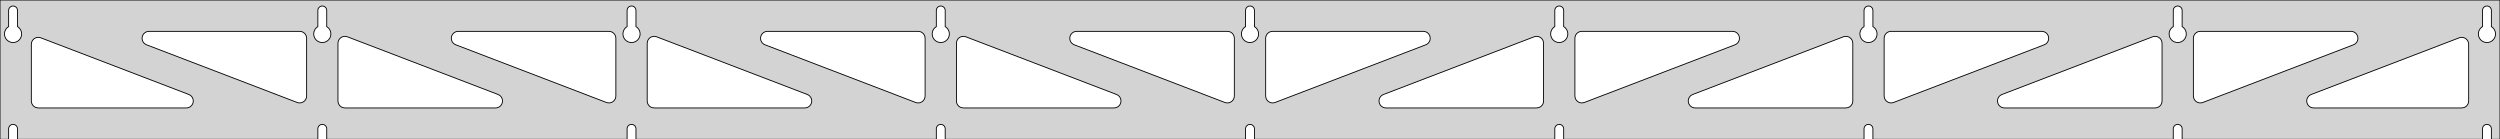 <?xml version="1.0" standalone="no"?>
<!DOCTYPE svg PUBLIC "-//W3C//DTD SVG 1.1//EN" "http://www.w3.org/Graphics/SVG/1.1/DTD/svg11.dtd">
<svg width="1436mm" height="80mm" viewBox="0 -80 1436 80" xmlns="http://www.w3.org/2000/svg" version="1.1">
<title>OpenSCAD Model</title>
<path d="
M 1436,-80 L 0,-80 L 0,-0 L 4.95,-0 L 4.95,-6 L 5.006,-6.53
 L 5.17,-7.037 L 5.437,-7.499 L 5.794,-7.895 L 6.225,-8.208 L 6.712,-8.425 L 7.233,-8.536
 L 7.767,-8.536 L 8.288,-8.425 L 8.775,-8.208 L 9.206,-7.895 L 9.563,-7.499 L 9.83,-7.037
 L 9.994,-6.53 L 10.05,-6 L 10.05,-0 L 182.575,-0 L 182.575,-6 L 182.631,-6.53
 L 182.795,-7.037 L 183.062,-7.499 L 183.419,-7.895 L 183.85,-8.208 L 184.337,-8.425 L 184.858,-8.536
 L 185.392,-8.536 L 185.913,-8.425 L 186.4,-8.208 L 186.831,-7.895 L 187.188,-7.499 L 187.455,-7.037
 L 187.619,-6.53 L 187.675,-6 L 187.675,-0 L 360.2,-0 L 360.2,-6 L 360.256,-6.53
 L 360.42,-7.037 L 360.687,-7.499 L 361.044,-7.895 L 361.475,-8.208 L 361.962,-8.425 L 362.483,-8.536
 L 363.017,-8.536 L 363.538,-8.425 L 364.025,-8.208 L 364.456,-7.895 L 364.813,-7.499 L 365.08,-7.037
 L 365.244,-6.53 L 365.3,-6 L 365.3,-0 L 537.825,-0 L 537.825,-6 L 537.881,-6.53
 L 538.045,-7.037 L 538.312,-7.499 L 538.669,-7.895 L 539.1,-8.208 L 539.587,-8.425 L 540.108,-8.536
 L 540.642,-8.536 L 541.163,-8.425 L 541.65,-8.208 L 542.081,-7.895 L 542.438,-7.499 L 542.705,-7.037
 L 542.869,-6.53 L 542.925,-6 L 542.925,-0 L 715.45,-0 L 715.45,-6 L 715.506,-6.53
 L 715.67,-7.037 L 715.937,-7.499 L 716.294,-7.895 L 716.725,-8.208 L 717.212,-8.425 L 717.733,-8.536
 L 718.267,-8.536 L 718.788,-8.425 L 719.275,-8.208 L 719.706,-7.895 L 720.063,-7.499 L 720.33,-7.037
 L 720.494,-6.53 L 720.55,-6 L 720.55,-0 L 893.075,-0 L 893.075,-6 L 893.131,-6.53
 L 893.295,-7.037 L 893.562,-7.499 L 893.919,-7.895 L 894.35,-8.208 L 894.837,-8.425 L 895.358,-8.536
 L 895.892,-8.536 L 896.413,-8.425 L 896.9,-8.208 L 897.331,-7.895 L 897.688,-7.499 L 897.955,-7.037
 L 898.119,-6.53 L 898.175,-6 L 898.175,-0 L 1070.7,-0 L 1070.7,-6 L 1070.76,-6.53
 L 1070.92,-7.037 L 1071.19,-7.499 L 1071.54,-7.895 L 1071.97,-8.208 L 1072.46,-8.425 L 1072.98,-8.536
 L 1073.52,-8.536 L 1074.04,-8.425 L 1074.52,-8.208 L 1074.96,-7.895 L 1075.31,-7.499 L 1075.58,-7.037
 L 1075.74,-6.53 L 1075.8,-6 L 1075.8,-0 L 1248.32,-0 L 1248.32,-6 L 1248.38,-6.53
 L 1248.55,-7.037 L 1248.81,-7.499 L 1249.17,-7.895 L 1249.6,-8.208 L 1250.09,-8.425 L 1250.61,-8.536
 L 1251.14,-8.536 L 1251.66,-8.425 L 1252.15,-8.208 L 1252.58,-7.895 L 1252.94,-7.499 L 1253.2,-7.037
 L 1253.37,-6.53 L 1253.42,-6 L 1253.42,-0 L 1425.95,-0 L 1425.95,-6 L 1426.01,-6.53
 L 1426.17,-7.037 L 1426.44,-7.499 L 1426.79,-7.895 L 1427.22,-8.208 L 1427.71,-8.425 L 1428.23,-8.536
 L 1428.77,-8.536 L 1429.29,-8.425 L 1429.77,-8.208 L 1430.21,-7.895 L 1430.56,-7.499 L 1430.83,-7.037
 L 1430.99,-6.53 L 1431.05,-6 L 1431.05,-0 L 1436,-0 z
M 184.611,-55.607 L 184.102,-55.688 L 183.605,-55.821 L 183.124,-56.005 L 182.665,-56.239 L 182.233,-56.52
 L 181.833,-56.844 L 181.469,-57.208 L 181.145,-57.608 L 180.864,-58.04 L 180.63,-58.499 L 180.446,-58.98
 L 180.313,-59.477 L 180.232,-59.986 L 180.205,-60.5 L 180.232,-61.014 L 180.313,-61.523 L 180.446,-62.02
 L 180.63,-62.501 L 180.864,-62.96 L 181.145,-63.392 L 181.469,-63.792 L 181.833,-64.156 L 182.233,-64.48
 L 182.575,-64.702 L 182.575,-74 L 182.631,-74.53 L 182.795,-75.037 L 183.062,-75.499 L 183.419,-75.895
 L 183.85,-76.208 L 184.337,-76.425 L 184.858,-76.536 L 185.392,-76.536 L 185.913,-76.425 L 186.4,-76.208
 L 186.831,-75.895 L 187.188,-75.499 L 187.455,-75.037 L 187.619,-74.53 L 187.675,-74 L 187.675,-64.702
 L 188.017,-64.48 L 188.417,-64.156 L 188.781,-63.792 L 189.105,-63.392 L 189.386,-62.96 L 189.62,-62.501
 L 189.804,-62.02 L 189.937,-61.523 L 190.018,-61.014 L 190.045,-60.5 L 190.018,-59.986 L 189.937,-59.477
 L 189.804,-58.98 L 189.62,-58.499 L 189.386,-58.04 L 189.105,-57.608 L 188.781,-57.208 L 188.417,-56.844
 L 188.017,-56.52 L 187.585,-56.239 L 187.126,-56.005 L 186.645,-55.821 L 186.148,-55.688 L 185.639,-55.607
 L 185.125,-55.58 z
M 1072.74,-55.607 L 1072.23,-55.688 L 1071.73,-55.821 L 1071.25,-56.005 L 1070.79,-56.239 L 1070.36,-56.52
 L 1069.96,-56.844 L 1069.59,-57.208 L 1069.27,-57.608 L 1068.99,-58.04 L 1068.76,-58.499 L 1068.57,-58.98
 L 1068.44,-59.477 L 1068.36,-59.986 L 1068.33,-60.5 L 1068.36,-61.014 L 1068.44,-61.523 L 1068.57,-62.02
 L 1068.76,-62.501 L 1068.99,-62.96 L 1069.27,-63.392 L 1069.59,-63.792 L 1069.96,-64.156 L 1070.36,-64.48
 L 1070.7,-64.702 L 1070.7,-74 L 1070.76,-74.53 L 1070.92,-75.037 L 1071.19,-75.499 L 1071.54,-75.895
 L 1071.98,-76.208 L 1072.46,-76.425 L 1072.98,-76.536 L 1073.52,-76.536 L 1074.04,-76.425 L 1074.52,-76.208
 L 1074.96,-75.895 L 1075.31,-75.499 L 1075.58,-75.037 L 1075.74,-74.53 L 1075.8,-74 L 1075.8,-64.702
 L 1076.14,-64.48 L 1076.54,-64.156 L 1076.91,-63.792 L 1077.23,-63.392 L 1077.51,-62.96 L 1077.74,-62.501
 L 1077.93,-62.02 L 1078.06,-61.523 L 1078.14,-61.014 L 1078.17,-60.5 L 1078.14,-59.986 L 1078.06,-59.477
 L 1077.93,-58.98 L 1077.74,-58.499 L 1077.51,-58.04 L 1077.23,-57.608 L 1076.91,-57.208 L 1076.54,-56.844
 L 1076.14,-56.52 L 1075.71,-56.239 L 1075.25,-56.005 L 1074.77,-55.821 L 1074.27,-55.688 L 1073.76,-55.607
 L 1073.25,-55.58 z
M 895.111,-55.607 L 894.602,-55.688 L 894.105,-55.821 L 893.624,-56.005 L 893.165,-56.239 L 892.733,-56.52
 L 892.333,-56.844 L 891.969,-57.208 L 891.645,-57.608 L 891.364,-58.04 L 891.13,-58.499 L 890.946,-58.98
 L 890.813,-59.477 L 890.732,-59.986 L 890.705,-60.5 L 890.732,-61.014 L 890.813,-61.523 L 890.946,-62.02
 L 891.13,-62.501 L 891.364,-62.96 L 891.645,-63.392 L 891.969,-63.792 L 892.333,-64.156 L 892.733,-64.48
 L 893.075,-64.702 L 893.075,-74 L 893.131,-74.53 L 893.295,-75.037 L 893.562,-75.499 L 893.919,-75.895
 L 894.35,-76.208 L 894.837,-76.425 L 895.358,-76.536 L 895.892,-76.536 L 896.413,-76.425 L 896.9,-76.208
 L 897.331,-75.895 L 897.688,-75.499 L 897.955,-75.037 L 898.119,-74.53 L 898.175,-74 L 898.175,-64.702
 L 898.517,-64.48 L 898.917,-64.156 L 899.281,-63.792 L 899.605,-63.392 L 899.886,-62.96 L 900.12,-62.501
 L 900.304,-62.02 L 900.437,-61.523 L 900.518,-61.014 L 900.545,-60.5 L 900.518,-59.986 L 900.437,-59.477
 L 900.304,-58.98 L 900.12,-58.499 L 899.886,-58.04 L 899.605,-57.608 L 899.281,-57.208 L 898.917,-56.844
 L 898.517,-56.52 L 898.085,-56.239 L 897.626,-56.005 L 897.145,-55.821 L 896.648,-55.688 L 896.139,-55.607
 L 895.625,-55.58 z
M 6.986,-55.607 L 6.477,-55.688 L 5.98,-55.821 L 5.499,-56.005 L 5.04,-56.239 L 4.608,-56.52
 L 4.208,-56.844 L 3.844,-57.208 L 3.52,-57.608 L 3.239,-58.04 L 3.005,-58.499 L 2.821,-58.98
 L 2.688,-59.477 L 2.607,-59.986 L 2.58,-60.5 L 2.607,-61.014 L 2.688,-61.523 L 2.821,-62.02
 L 3.005,-62.501 L 3.239,-62.96 L 3.52,-63.392 L 3.844,-63.792 L 4.208,-64.156 L 4.608,-64.48
 L 4.95,-64.702 L 4.95,-74 L 5.006,-74.53 L 5.17,-75.037 L 5.437,-75.499 L 5.794,-75.895
 L 6.225,-76.208 L 6.712,-76.425 L 7.233,-76.536 L 7.767,-76.536 L 8.288,-76.425 L 8.775,-76.208
 L 9.206,-75.895 L 9.563,-75.499 L 9.83,-75.037 L 9.994,-74.53 L 10.05,-74 L 10.05,-64.702
 L 10.392,-64.48 L 10.792,-64.156 L 11.156,-63.792 L 11.48,-63.392 L 11.761,-62.96 L 11.995,-62.501
 L 12.179,-62.02 L 12.312,-61.523 L 12.393,-61.014 L 12.42,-60.5 L 12.393,-59.986 L 12.312,-59.477
 L 12.179,-58.98 L 11.995,-58.499 L 11.761,-58.04 L 11.48,-57.608 L 11.156,-57.208 L 10.792,-56.844
 L 10.392,-56.52 L 9.96,-56.239 L 9.501,-56.005 L 9.02,-55.821 L 8.523,-55.688 L 8.014,-55.607
 L 7.5,-55.58 z
M 717.486,-55.607 L 716.977,-55.688 L 716.48,-55.821 L 715.999,-56.005 L 715.54,-56.239 L 715.108,-56.52
 L 714.708,-56.844 L 714.344,-57.208 L 714.02,-57.608 L 713.739,-58.04 L 713.505,-58.499 L 713.321,-58.98
 L 713.188,-59.477 L 713.107,-59.986 L 713.08,-60.5 L 713.107,-61.014 L 713.188,-61.523 L 713.321,-62.02
 L 713.505,-62.501 L 713.739,-62.96 L 714.02,-63.392 L 714.344,-63.792 L 714.708,-64.156 L 715.108,-64.48
 L 715.45,-64.702 L 715.45,-74 L 715.506,-74.53 L 715.67,-75.037 L 715.937,-75.499 L 716.294,-75.895
 L 716.725,-76.208 L 717.212,-76.425 L 717.733,-76.536 L 718.267,-76.536 L 718.788,-76.425 L 719.275,-76.208
 L 719.706,-75.895 L 720.063,-75.499 L 720.33,-75.037 L 720.494,-74.53 L 720.55,-74 L 720.55,-64.702
 L 720.892,-64.48 L 721.292,-64.156 L 721.656,-63.792 L 721.98,-63.392 L 722.261,-62.96 L 722.495,-62.501
 L 722.679,-62.02 L 722.812,-61.523 L 722.893,-61.014 L 722.92,-60.5 L 722.893,-59.986 L 722.812,-59.477
 L 722.679,-58.98 L 722.495,-58.499 L 722.261,-58.04 L 721.98,-57.608 L 721.656,-57.208 L 721.292,-56.844
 L 720.892,-56.52 L 720.46,-56.239 L 720.001,-56.005 L 719.52,-55.821 L 719.023,-55.688 L 718.514,-55.607
 L 718,-55.58 z
M 1250.36,-55.607 L 1249.85,-55.688 L 1249.35,-55.821 L 1248.87,-56.005 L 1248.42,-56.239 L 1247.98,-56.52
 L 1247.58,-56.844 L 1247.22,-57.208 L 1246.89,-57.608 L 1246.61,-58.04 L 1246.38,-58.499 L 1246.2,-58.98
 L 1246.06,-59.477 L 1245.98,-59.986 L 1245.96,-60.5 L 1245.98,-61.014 L 1246.06,-61.523 L 1246.2,-62.02
 L 1246.38,-62.501 L 1246.61,-62.96 L 1246.89,-63.392 L 1247.22,-63.792 L 1247.58,-64.156 L 1247.98,-64.48
 L 1248.33,-64.702 L 1248.33,-74 L 1248.38,-74.53 L 1248.55,-75.037 L 1248.81,-75.499 L 1249.17,-75.895
 L 1249.6,-76.208 L 1250.09,-76.425 L 1250.61,-76.536 L 1251.14,-76.536 L 1251.66,-76.425 L 1252.15,-76.208
 L 1252.58,-75.895 L 1252.94,-75.499 L 1253.2,-75.037 L 1253.37,-74.53 L 1253.42,-74 L 1253.42,-64.702
 L 1253.77,-64.48 L 1254.17,-64.156 L 1254.53,-63.792 L 1254.86,-63.392 L 1255.14,-62.96 L 1255.37,-62.501
 L 1255.55,-62.02 L 1255.69,-61.523 L 1255.77,-61.014 L 1255.79,-60.5 L 1255.77,-59.986 L 1255.69,-59.477
 L 1255.55,-58.98 L 1255.37,-58.499 L 1255.14,-58.04 L 1254.86,-57.608 L 1254.53,-57.208 L 1254.17,-56.844
 L 1253.77,-56.52 L 1253.33,-56.239 L 1252.88,-56.005 L 1252.4,-55.821 L 1251.9,-55.688 L 1251.39,-55.607
 L 1250.88,-55.58 z
M 539.861,-55.607 L 539.352,-55.688 L 538.855,-55.821 L 538.374,-56.005 L 537.915,-56.239 L 537.483,-56.52
 L 537.083,-56.844 L 536.719,-57.208 L 536.395,-57.608 L 536.114,-58.04 L 535.88,-58.499 L 535.696,-58.98
 L 535.563,-59.477 L 535.482,-59.986 L 535.455,-60.5 L 535.482,-61.014 L 535.563,-61.523 L 535.696,-62.02
 L 535.88,-62.501 L 536.114,-62.96 L 536.395,-63.392 L 536.719,-63.792 L 537.083,-64.156 L 537.483,-64.48
 L 537.825,-64.702 L 537.825,-74 L 537.881,-74.53 L 538.045,-75.037 L 538.312,-75.499 L 538.669,-75.895
 L 539.1,-76.208 L 539.587,-76.425 L 540.108,-76.536 L 540.642,-76.536 L 541.163,-76.425 L 541.65,-76.208
 L 542.081,-75.895 L 542.438,-75.499 L 542.705,-75.037 L 542.869,-74.53 L 542.925,-74 L 542.925,-64.702
 L 543.267,-64.48 L 543.667,-64.156 L 544.031,-63.792 L 544.355,-63.392 L 544.636,-62.96 L 544.87,-62.501
 L 545.054,-62.02 L 545.187,-61.523 L 545.268,-61.014 L 545.295,-60.5 L 545.268,-59.986 L 545.187,-59.477
 L 545.054,-58.98 L 544.87,-58.499 L 544.636,-58.04 L 544.355,-57.608 L 544.031,-57.208 L 543.667,-56.844
 L 543.267,-56.52 L 542.835,-56.239 L 542.376,-56.005 L 541.895,-55.821 L 541.398,-55.688 L 540.889,-55.607
 L 540.375,-55.58 z
M 362.236,-55.607 L 361.727,-55.688 L 361.23,-55.821 L 360.749,-56.005 L 360.29,-56.239 L 359.858,-56.52
 L 359.458,-56.844 L 359.094,-57.208 L 358.77,-57.608 L 358.489,-58.04 L 358.255,-58.499 L 358.071,-58.98
 L 357.938,-59.477 L 357.857,-59.986 L 357.83,-60.5 L 357.857,-61.014 L 357.938,-61.523 L 358.071,-62.02
 L 358.255,-62.501 L 358.489,-62.96 L 358.77,-63.392 L 359.094,-63.792 L 359.458,-64.156 L 359.858,-64.48
 L 360.2,-64.702 L 360.2,-74 L 360.256,-74.53 L 360.42,-75.037 L 360.687,-75.499 L 361.044,-75.895
 L 361.475,-76.208 L 361.962,-76.425 L 362.483,-76.536 L 363.017,-76.536 L 363.538,-76.425 L 364.025,-76.208
 L 364.456,-75.895 L 364.813,-75.499 L 365.08,-75.037 L 365.244,-74.53 L 365.3,-74 L 365.3,-64.702
 L 365.642,-64.48 L 366.042,-64.156 L 366.406,-63.792 L 366.73,-63.392 L 367.011,-62.96 L 367.245,-62.501
 L 367.429,-62.02 L 367.562,-61.523 L 367.643,-61.014 L 367.67,-60.5 L 367.643,-59.986 L 367.562,-59.477
 L 367.429,-58.98 L 367.245,-58.499 L 367.011,-58.04 L 366.73,-57.608 L 366.406,-57.208 L 366.042,-56.844
 L 365.642,-56.52 L 365.21,-56.239 L 364.751,-56.005 L 364.27,-55.821 L 363.773,-55.688 L 363.264,-55.607
 L 362.75,-55.58 z
M 1427.99,-55.607 L 1427.48,-55.688 L 1426.98,-55.821 L 1426.5,-56.005 L 1426.04,-56.239 L 1425.61,-56.52
 L 1425.21,-56.844 L 1424.84,-57.208 L 1424.52,-57.608 L 1424.24,-58.04 L 1424.01,-58.499 L 1423.82,-58.98
 L 1423.69,-59.477 L 1423.61,-59.986 L 1423.58,-60.5 L 1423.61,-61.014 L 1423.69,-61.523 L 1423.82,-62.02
 L 1424.01,-62.501 L 1424.24,-62.96 L 1424.52,-63.392 L 1424.84,-63.792 L 1425.21,-64.156 L 1425.61,-64.48
 L 1425.95,-64.702 L 1425.95,-74 L 1426.01,-74.53 L 1426.17,-75.037 L 1426.44,-75.499 L 1426.79,-75.895
 L 1427.23,-76.208 L 1427.71,-76.425 L 1428.23,-76.536 L 1428.77,-76.536 L 1429.29,-76.425 L 1429.77,-76.208
 L 1430.21,-75.895 L 1430.56,-75.499 L 1430.83,-75.037 L 1430.99,-74.53 L 1431.05,-74 L 1431.05,-64.702
 L 1431.39,-64.48 L 1431.79,-64.156 L 1432.16,-63.792 L 1432.48,-63.392 L 1432.76,-62.96 L 1432.99,-62.501
 L 1433.18,-62.02 L 1433.31,-61.523 L 1433.39,-61.014 L 1433.42,-60.5 L 1433.39,-59.986 L 1433.31,-59.477
 L 1433.18,-58.98 L 1432.99,-58.499 L 1432.76,-58.04 L 1432.48,-57.608 L 1432.16,-57.208 L 1431.79,-56.844
 L 1431.39,-56.52 L 1430.96,-56.239 L 1430.5,-56.005 L 1430.02,-55.821 L 1429.52,-55.688 L 1429.01,-55.607
 L 1428.5,-55.58 z
M 349.128,-20.927 L 348.32,-21.143 L 261.802,-54.264 L 260.881,-54.764 L 260.259,-55.324 L 259.768,-56
 L 259.428,-56.764 L 259.254,-57.582 L 259.254,-58.418 L 259.428,-59.236 L 259.768,-60 L 260.259,-60.676
 L 260.881,-61.236 L 261.605,-61.654 L 262.4,-61.913 L 263.232,-62 L 349.75,-62 L 350.986,-61.804
 L 351.75,-61.464 L 352.427,-60.973 L 352.986,-60.351 L 353.404,-59.627 L 353.663,-58.832 L 353.75,-58
 L 353.75,-24.878 L 353.615,-23.847 L 353.316,-23.066 L 352.861,-22.364 L 352.27,-21.772 L 351.569,-21.316
 L 350.789,-21.016 L 349.963,-20.884 z
M 526.753,-20.927 L 525.945,-21.143 L 439.427,-54.264 L 438.506,-54.764 L 437.884,-55.324 L 437.393,-56
 L 437.053,-56.764 L 436.879,-57.582 L 436.879,-58.418 L 437.053,-59.236 L 437.393,-60 L 437.884,-60.676
 L 438.506,-61.236 L 439.23,-61.654 L 440.025,-61.913 L 440.857,-62 L 527.375,-62 L 528.611,-61.804
 L 529.375,-61.464 L 530.052,-60.973 L 530.611,-60.351 L 531.029,-59.627 L 531.288,-58.832 L 531.375,-58
 L 531.375,-24.878 L 531.24,-23.847 L 530.941,-23.066 L 530.486,-22.364 L 529.895,-21.772 L 529.194,-21.316
 L 528.414,-21.016 L 527.588,-20.884 z
M 1262.84,-21.016 L 1262.06,-21.316 L 1261.35,-21.772 L 1260.76,-22.364 L 1260.31,-23.066 L 1260.01,-23.847
 L 1259.88,-24.878 L 1259.88,-58 L 1259.96,-58.832 L 1260.22,-59.627 L 1260.64,-60.351 L 1261.2,-60.973
 L 1261.88,-61.464 L 1262.64,-61.804 L 1263.88,-62 L 1350.39,-62 L 1351.22,-61.913 L 1352.02,-61.654
 L 1352.74,-61.236 L 1353.37,-60.676 L 1353.86,-60 L 1354.2,-59.236 L 1354.37,-58.418 L 1354.37,-57.582
 L 1354.2,-56.764 L 1353.86,-56 L 1353.37,-55.324 L 1352.74,-54.764 L 1351.82,-54.264 L 1265.31,-21.143
 L 1264.5,-20.927 L 1263.66,-20.884 z
M 704.378,-20.927 L 703.57,-21.143 L 617.052,-54.264 L 616.131,-54.764 L 615.509,-55.324 L 615.018,-56
 L 614.678,-56.764 L 614.504,-57.582 L 614.504,-58.418 L 614.678,-59.236 L 615.018,-60 L 615.509,-60.676
 L 616.131,-61.236 L 616.855,-61.654 L 617.65,-61.913 L 618.482,-62 L 705,-62 L 706.236,-61.804
 L 707,-61.464 L 707.677,-60.973 L 708.236,-60.351 L 708.654,-59.627 L 708.913,-58.832 L 709,-58
 L 709,-24.878 L 708.865,-23.847 L 708.566,-23.066 L 708.111,-22.364 L 707.52,-21.772 L 706.819,-21.316
 L 706.039,-21.016 L 705.213,-20.884 z
M 171.503,-20.927 L 170.695,-21.143 L 84.177,-54.264 L 83.256,-54.764 L 82.634,-55.324 L 82.143,-56
 L 81.803,-56.764 L 81.629,-57.582 L 81.629,-58.418 L 81.803,-59.236 L 82.143,-60 L 82.634,-60.676
 L 83.256,-61.236 L 83.98,-61.654 L 84.775,-61.913 L 85.607,-62 L 172.125,-62 L 173.361,-61.804
 L 174.125,-61.464 L 174.802,-60.973 L 175.361,-60.351 L 175.779,-59.627 L 176.038,-58.832 L 176.125,-58
 L 176.125,-24.878 L 175.99,-23.847 L 175.691,-23.066 L 175.236,-22.364 L 174.645,-21.772 L 173.944,-21.316
 L 173.164,-21.016 L 172.338,-20.884 z
M 729.961,-21.016 L 729.181,-21.316 L 728.48,-21.772 L 727.889,-22.364 L 727.434,-23.066 L 727.135,-23.847
 L 727,-24.878 L 727,-58 L 727.087,-58.832 L 727.346,-59.627 L 727.764,-60.351 L 728.323,-60.973
 L 729,-61.464 L 729.764,-61.804 L 731,-62 L 817.518,-62 L 818.35,-61.913 L 819.145,-61.654
 L 819.869,-61.236 L 820.491,-60.676 L 820.982,-60 L 821.322,-59.236 L 821.496,-58.418 L 821.496,-57.582
 L 821.322,-56.764 L 820.982,-56 L 820.491,-55.324 L 819.869,-54.764 L 818.948,-54.264 L 732.43,-21.143
 L 731.622,-20.927 L 730.787,-20.884 z
M 907.586,-21.016 L 906.806,-21.316 L 906.105,-21.772 L 905.514,-22.364 L 905.059,-23.066 L 904.76,-23.847
 L 904.625,-24.878 L 904.625,-58 L 904.712,-58.832 L 904.971,-59.627 L 905.389,-60.351 L 905.948,-60.973
 L 906.625,-61.464 L 907.389,-61.804 L 908.625,-62 L 995.143,-62 L 995.975,-61.913 L 996.77,-61.654
 L 997.494,-61.236 L 998.116,-60.676 L 998.607,-60 L 998.947,-59.236 L 999.121,-58.418 L 999.121,-57.582
 L 998.947,-56.764 L 998.607,-56 L 998.116,-55.324 L 997.494,-54.764 L 996.573,-54.264 L 910.055,-21.143
 L 909.247,-20.927 L 908.412,-20.884 z
M 1085.21,-21.016 L 1084.43,-21.316 L 1083.73,-21.772 L 1083.14,-22.364 L 1082.68,-23.066 L 1082.39,-23.847
 L 1082.25,-24.878 L 1082.25,-58 L 1082.34,-58.832 L 1082.6,-59.627 L 1083.01,-60.351 L 1083.57,-60.973
 L 1084.25,-61.464 L 1085.01,-61.804 L 1086.25,-62 L 1172.77,-62 L 1173.6,-61.913 L 1174.39,-61.654
 L 1175.12,-61.236 L 1175.74,-60.676 L 1176.23,-60 L 1176.57,-59.236 L 1176.75,-58.418 L 1176.75,-57.582
 L 1176.57,-56.764 L 1176.23,-56 L 1175.74,-55.324 L 1175.12,-54.764 L 1174.2,-54.264 L 1087.68,-21.143
 L 1086.87,-20.927 L 1086.04,-20.884 z
M 198.125,-18 L 196.889,-18.196 L 196.125,-18.536 L 195.448,-19.027 L 194.889,-19.649 L 194.471,-20.373
 L 194.212,-21.168 L 194.125,-22 L 194.125,-55.122 L 194.26,-56.153 L 194.559,-56.934 L 195.014,-57.636
 L 195.605,-58.228 L 196.306,-58.684 L 197.086,-58.984 L 197.912,-59.116 L 198.747,-59.073 L 199.555,-58.857
 L 286.073,-25.736 L 286.994,-25.236 L 287.616,-24.677 L 288.107,-24 L 288.447,-23.236 L 288.621,-22.418
 L 288.621,-21.582 L 288.447,-20.764 L 288.107,-20 L 287.616,-19.323 L 286.994,-18.764 L 286.27,-18.346
 L 285.475,-18.087 L 284.643,-18 z
M 375.75,-18 L 374.514,-18.196 L 373.75,-18.536 L 373.073,-19.027 L 372.514,-19.649 L 372.096,-20.373
 L 371.837,-21.168 L 371.75,-22 L 371.75,-55.122 L 371.885,-56.153 L 372.184,-56.934 L 372.639,-57.636
 L 373.23,-58.228 L 373.931,-58.684 L 374.711,-58.984 L 375.537,-59.116 L 376.372,-59.073 L 377.18,-58.857
 L 463.698,-25.736 L 464.619,-25.236 L 465.241,-24.677 L 465.732,-24 L 466.072,-23.236 L 466.246,-22.418
 L 466.246,-21.582 L 466.072,-20.764 L 465.732,-20 L 465.241,-19.323 L 464.619,-18.764 L 463.895,-18.346
 L 463.1,-18.087 L 462.268,-18 z
M 553.375,-18 L 552.139,-18.196 L 551.375,-18.536 L 550.698,-19.027 L 550.139,-19.649 L 549.721,-20.373
 L 549.462,-21.168 L 549.375,-22 L 549.375,-55.122 L 549.51,-56.153 L 549.809,-56.934 L 550.264,-57.636
 L 550.855,-58.228 L 551.556,-58.684 L 552.336,-58.984 L 553.162,-59.116 L 553.997,-59.073 L 554.805,-58.857
 L 641.323,-25.736 L 642.244,-25.236 L 642.866,-24.677 L 643.357,-24 L 643.697,-23.236 L 643.871,-22.418
 L 643.871,-21.582 L 643.697,-20.764 L 643.357,-20 L 642.866,-19.323 L 642.244,-18.764 L 641.52,-18.346
 L 640.725,-18.087 L 639.893,-18 z
M 796.107,-18 L 795.275,-18.087 L 794.48,-18.346 L 793.756,-18.764 L 793.134,-19.323 L 792.643,-20
 L 792.303,-20.764 L 792.129,-21.582 L 792.129,-22.418 L 792.303,-23.236 L 792.643,-24 L 793.134,-24.677
 L 793.756,-25.236 L 794.677,-25.736 L 881.195,-58.857 L 882.003,-59.073 L 882.838,-59.116 L 883.664,-58.984
 L 884.444,-58.684 L 885.145,-58.228 L 885.736,-57.636 L 886.191,-56.934 L 886.49,-56.153 L 886.625,-55.122
 L 886.625,-22 L 886.538,-21.168 L 886.279,-20.373 L 885.861,-19.649 L 885.302,-19.027 L 884.625,-18.536
 L 883.861,-18.196 L 882.625,-18 z
M 973.732,-18 L 972.9,-18.087 L 972.105,-18.346 L 971.381,-18.764 L 970.759,-19.323 L 970.268,-20
 L 969.928,-20.764 L 969.754,-21.582 L 969.754,-22.418 L 969.928,-23.236 L 970.268,-24 L 970.759,-24.677
 L 971.381,-25.236 L 972.302,-25.736 L 1058.82,-58.857 L 1059.63,-59.073 L 1060.46,-59.116 L 1061.29,-58.984
 L 1062.07,-58.684 L 1062.77,-58.228 L 1063.36,-57.636 L 1063.82,-56.934 L 1064.11,-56.153 L 1064.25,-55.122
 L 1064.25,-22 L 1064.16,-21.168 L 1063.9,-20.373 L 1063.49,-19.649 L 1062.93,-19.027 L 1062.25,-18.536
 L 1061.49,-18.196 L 1060.25,-18 z
M 1151.36,-18 L 1150.53,-18.087 L 1149.73,-18.346 L 1149.01,-18.764 L 1148.38,-19.323 L 1147.89,-20
 L 1147.55,-20.764 L 1147.38,-21.582 L 1147.38,-22.418 L 1147.55,-23.236 L 1147.89,-24 L 1148.38,-24.677
 L 1149.01,-25.236 L 1149.93,-25.736 L 1236.44,-58.857 L 1237.25,-59.073 L 1238.09,-59.116 L 1238.91,-58.984
 L 1239.69,-58.684 L 1240.4,-58.228 L 1240.99,-57.636 L 1241.44,-56.934 L 1241.74,-56.153 L 1241.88,-55.122
 L 1241.88,-22 L 1241.79,-21.168 L 1241.53,-20.373 L 1241.11,-19.649 L 1240.55,-19.027 L 1239.88,-18.536
 L 1239.11,-18.196 L 1237.88,-18 z
M 1328.98,-18 L 1328.15,-18.087 L 1327.36,-18.346 L 1326.63,-18.764 L 1326.01,-19.323 L 1325.52,-20
 L 1325.18,-20.764 L 1325,-21.582 L 1325,-22.418 L 1325.18,-23.236 L 1325.52,-24 L 1326.01,-24.677
 L 1326.63,-25.236 L 1327.55,-25.736 L 1412.57,-58.283 L 1413.38,-58.499 L 1414.21,-58.542 L 1415.04,-58.41
 L 1415.82,-58.11 L 1416.52,-57.654 L 1417.11,-57.062 L 1417.57,-56.36 L 1417.86,-55.579 L 1418,-54.547
 L 1418,-22 L 1417.91,-21.168 L 1417.65,-20.373 L 1417.24,-19.649 L 1416.68,-19.027 L 1416,-18.536
 L 1415.24,-18.196 L 1414,-18 z
M 22,-18 L 20.764,-18.196 L 20,-18.536 L 19.323,-19.027 L 18.764,-19.649 L 18.346,-20.373
 L 18.087,-21.168 L 18,-22 L 18,-54.547 L 18.135,-55.579 L 18.434,-56.36 L 18.889,-57.062
 L 19.48,-57.654 L 20.181,-58.11 L 20.961,-58.41 L 21.787,-58.542 L 22.622,-58.499 L 23.43,-58.283
 L 108.448,-25.736 L 109.369,-25.236 L 109.991,-24.677 L 110.482,-24 L 110.822,-23.236 L 110.996,-22.418
 L 110.996,-21.582 L 110.822,-20.764 L 110.482,-20 L 109.991,-19.323 L 109.369,-18.764 L 108.645,-18.346
 L 107.85,-18.087 L 107.018,-18 z
" stroke="black" fill="lightgray" stroke-width="0.5"/>
</svg>
